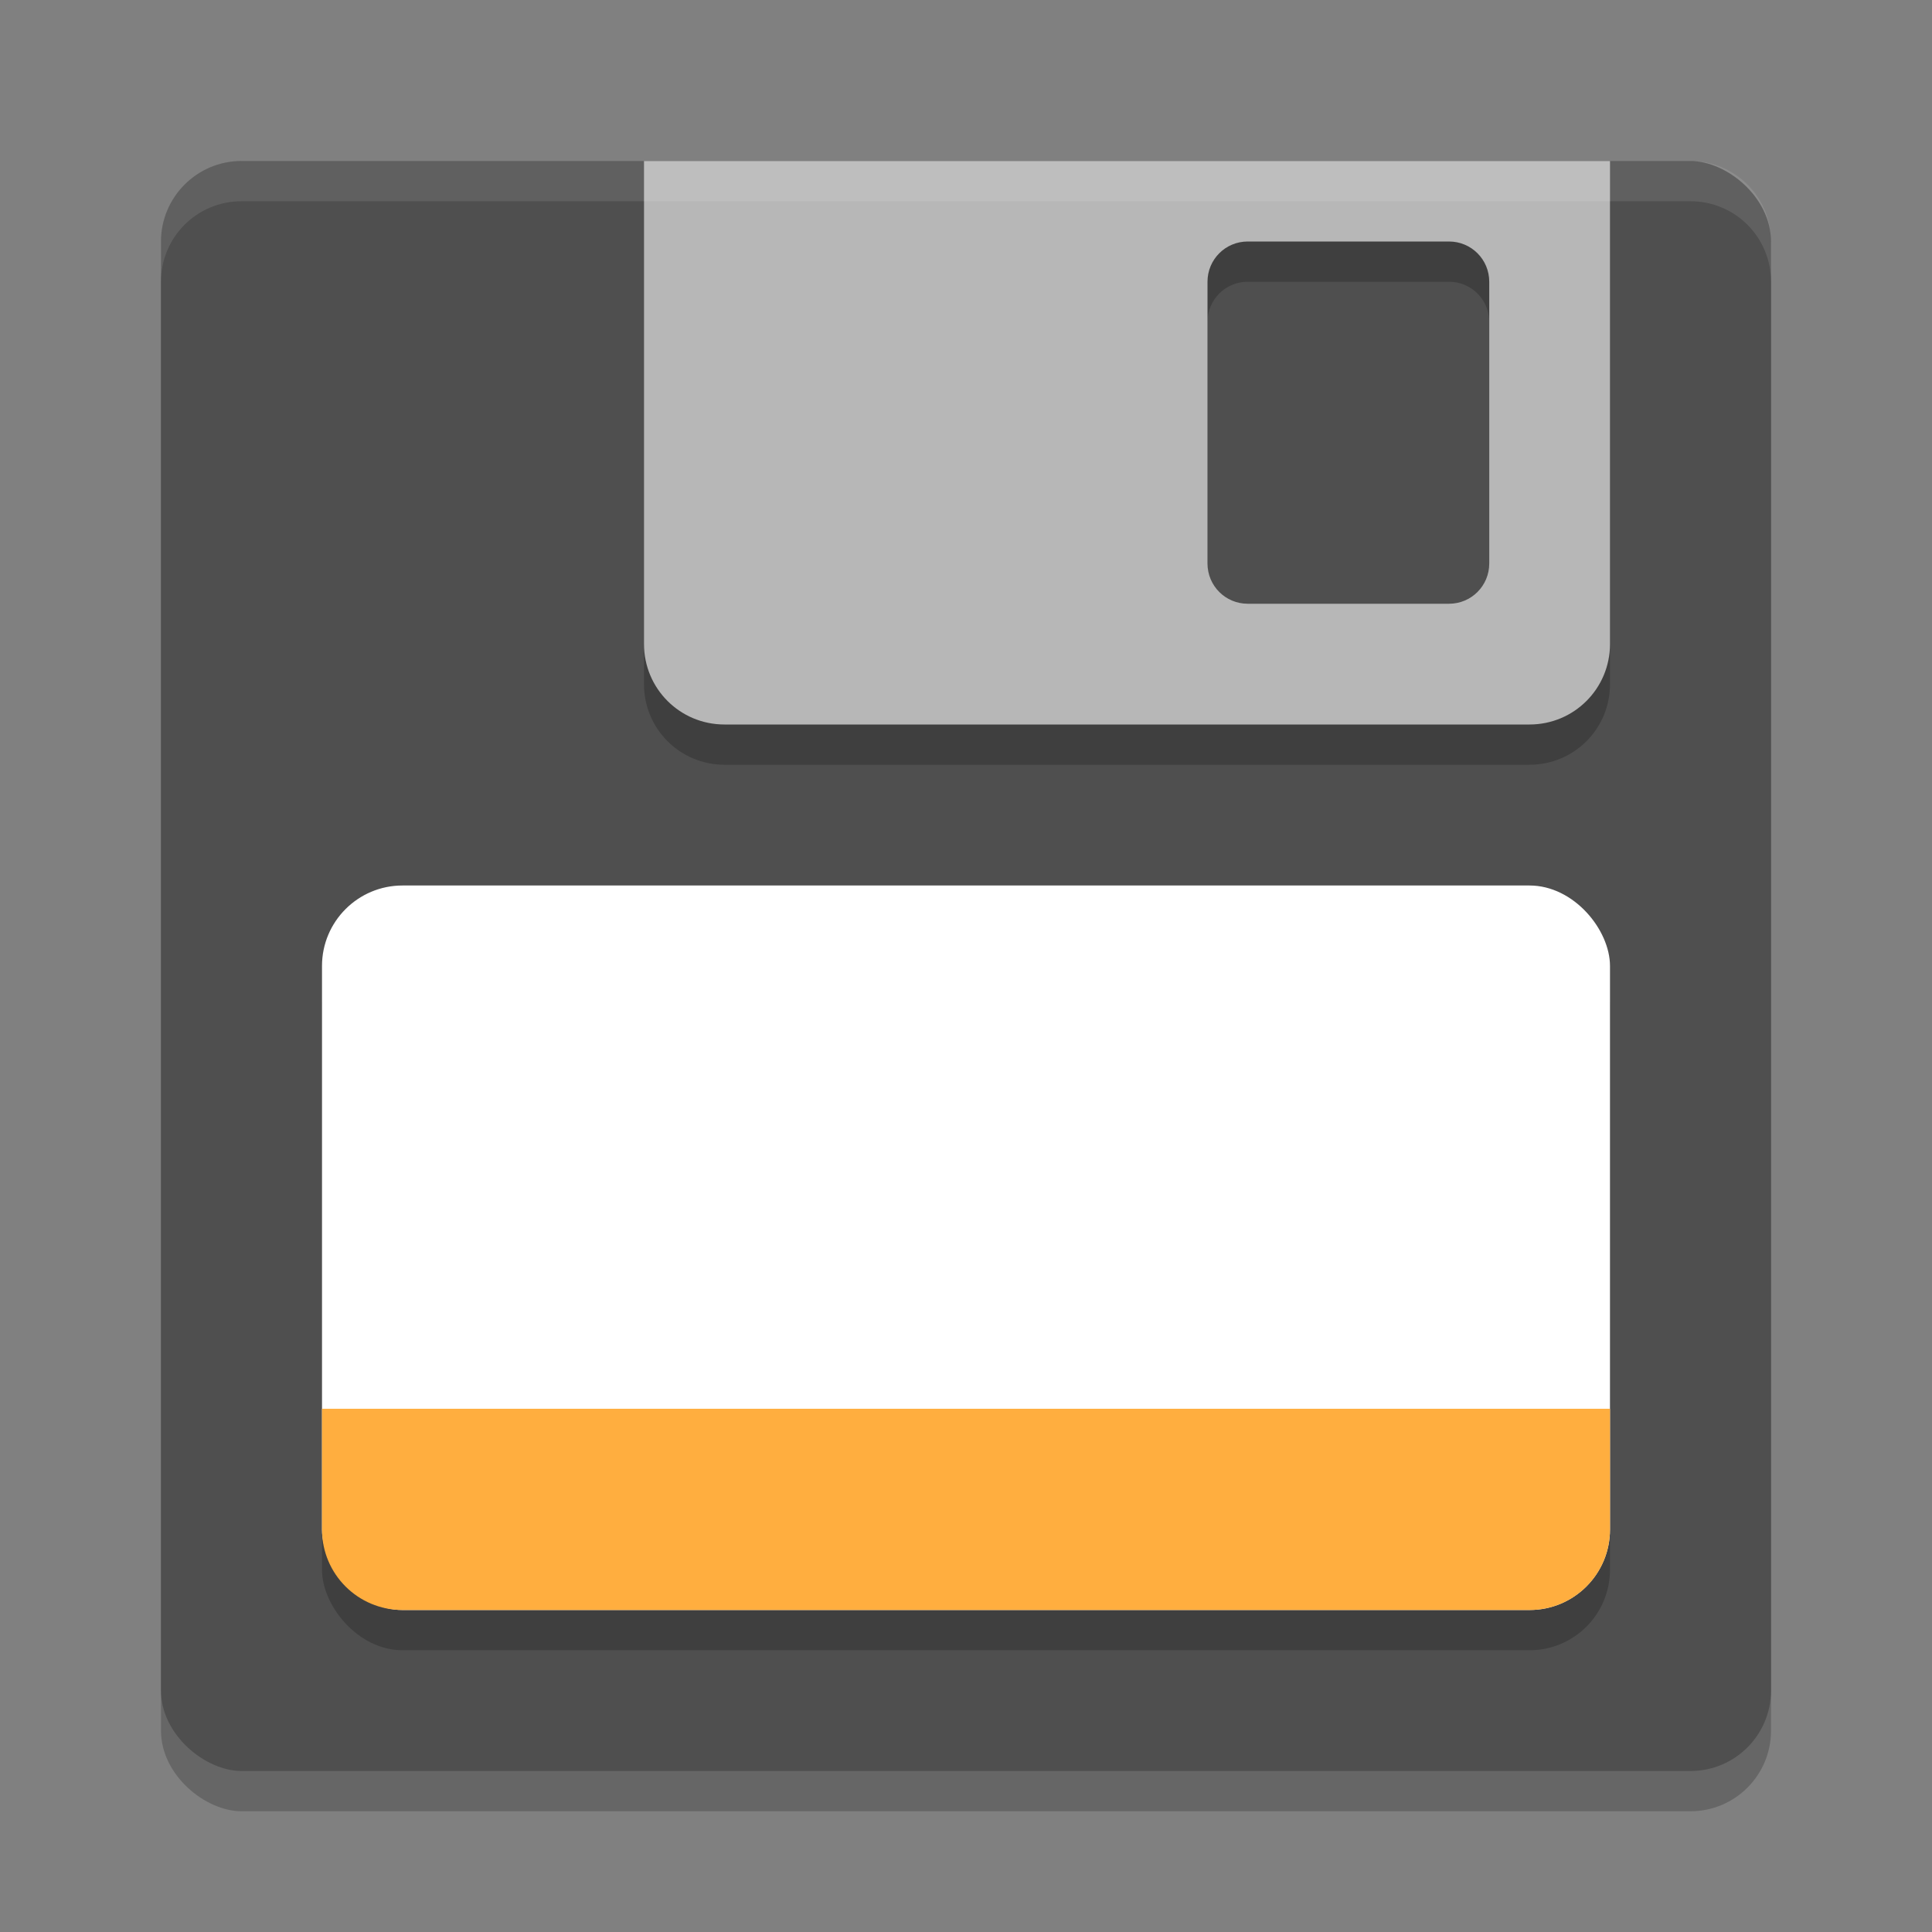 <svg height="24" width="24" xmlns="http://www.w3.org/2000/svg"><rect width="100%" height="100%" fill="#808080" stroke="none"/><rect height="20" opacity=".2" rx="1" transform="matrix(0 -1 -1 0 0 0)" width="20" x="-22.5" y="-22"/><rect fill="#4f4f4f" height="20" rx="1" transform="matrix(0 -1 -1 0 0 0)" width="20" x="-22" y="-22"/><rect height="9" opacity=".2" rx="1" width="16" x="4" y="11.5"/><rect fill="#fff" height="9" rx="1" width="16" x="4" y="11"/><path d="m20 17.5v1.5c0 .554-.446 1-1 1h-14c-.554 0-1-.446-1-1v-1.5z" fill="#ffae3f"/><path d="m8 2.5v6c0 .554.446 1 1 1h10c .554 0 1-.446 1-1v-6zm7.5 1h2.5c.277 0 .5.223.5.5v3.5c0 .277-.223.5-.5.5h-2.5c-.277 0-.5-.223-.5-.5v-3.5c0-.277.223-.5.5-.5z" opacity=".2"/><path d="m8 2v6c0 .554.446 1 1 1h10c .554 0 1-.446 1-1v-6zm7.5 1h2.5c.277 0 .5.223.5.5v3.5c0 .277-.223.5-.5.5h-2.5c-.277 0-.5-.223-.5-.5v-3.5c0-.277.223-.5.5-.5z" fill="#b7b7b7"/><path d="m3 2c-.554 0-1 .446-1 1v .5c0-.554.446-1 1-1h18c .554 0 1 .446 1 1v-.5c0-.554-.446-1-1-1z" fill="#fff" opacity=".1"/></svg>